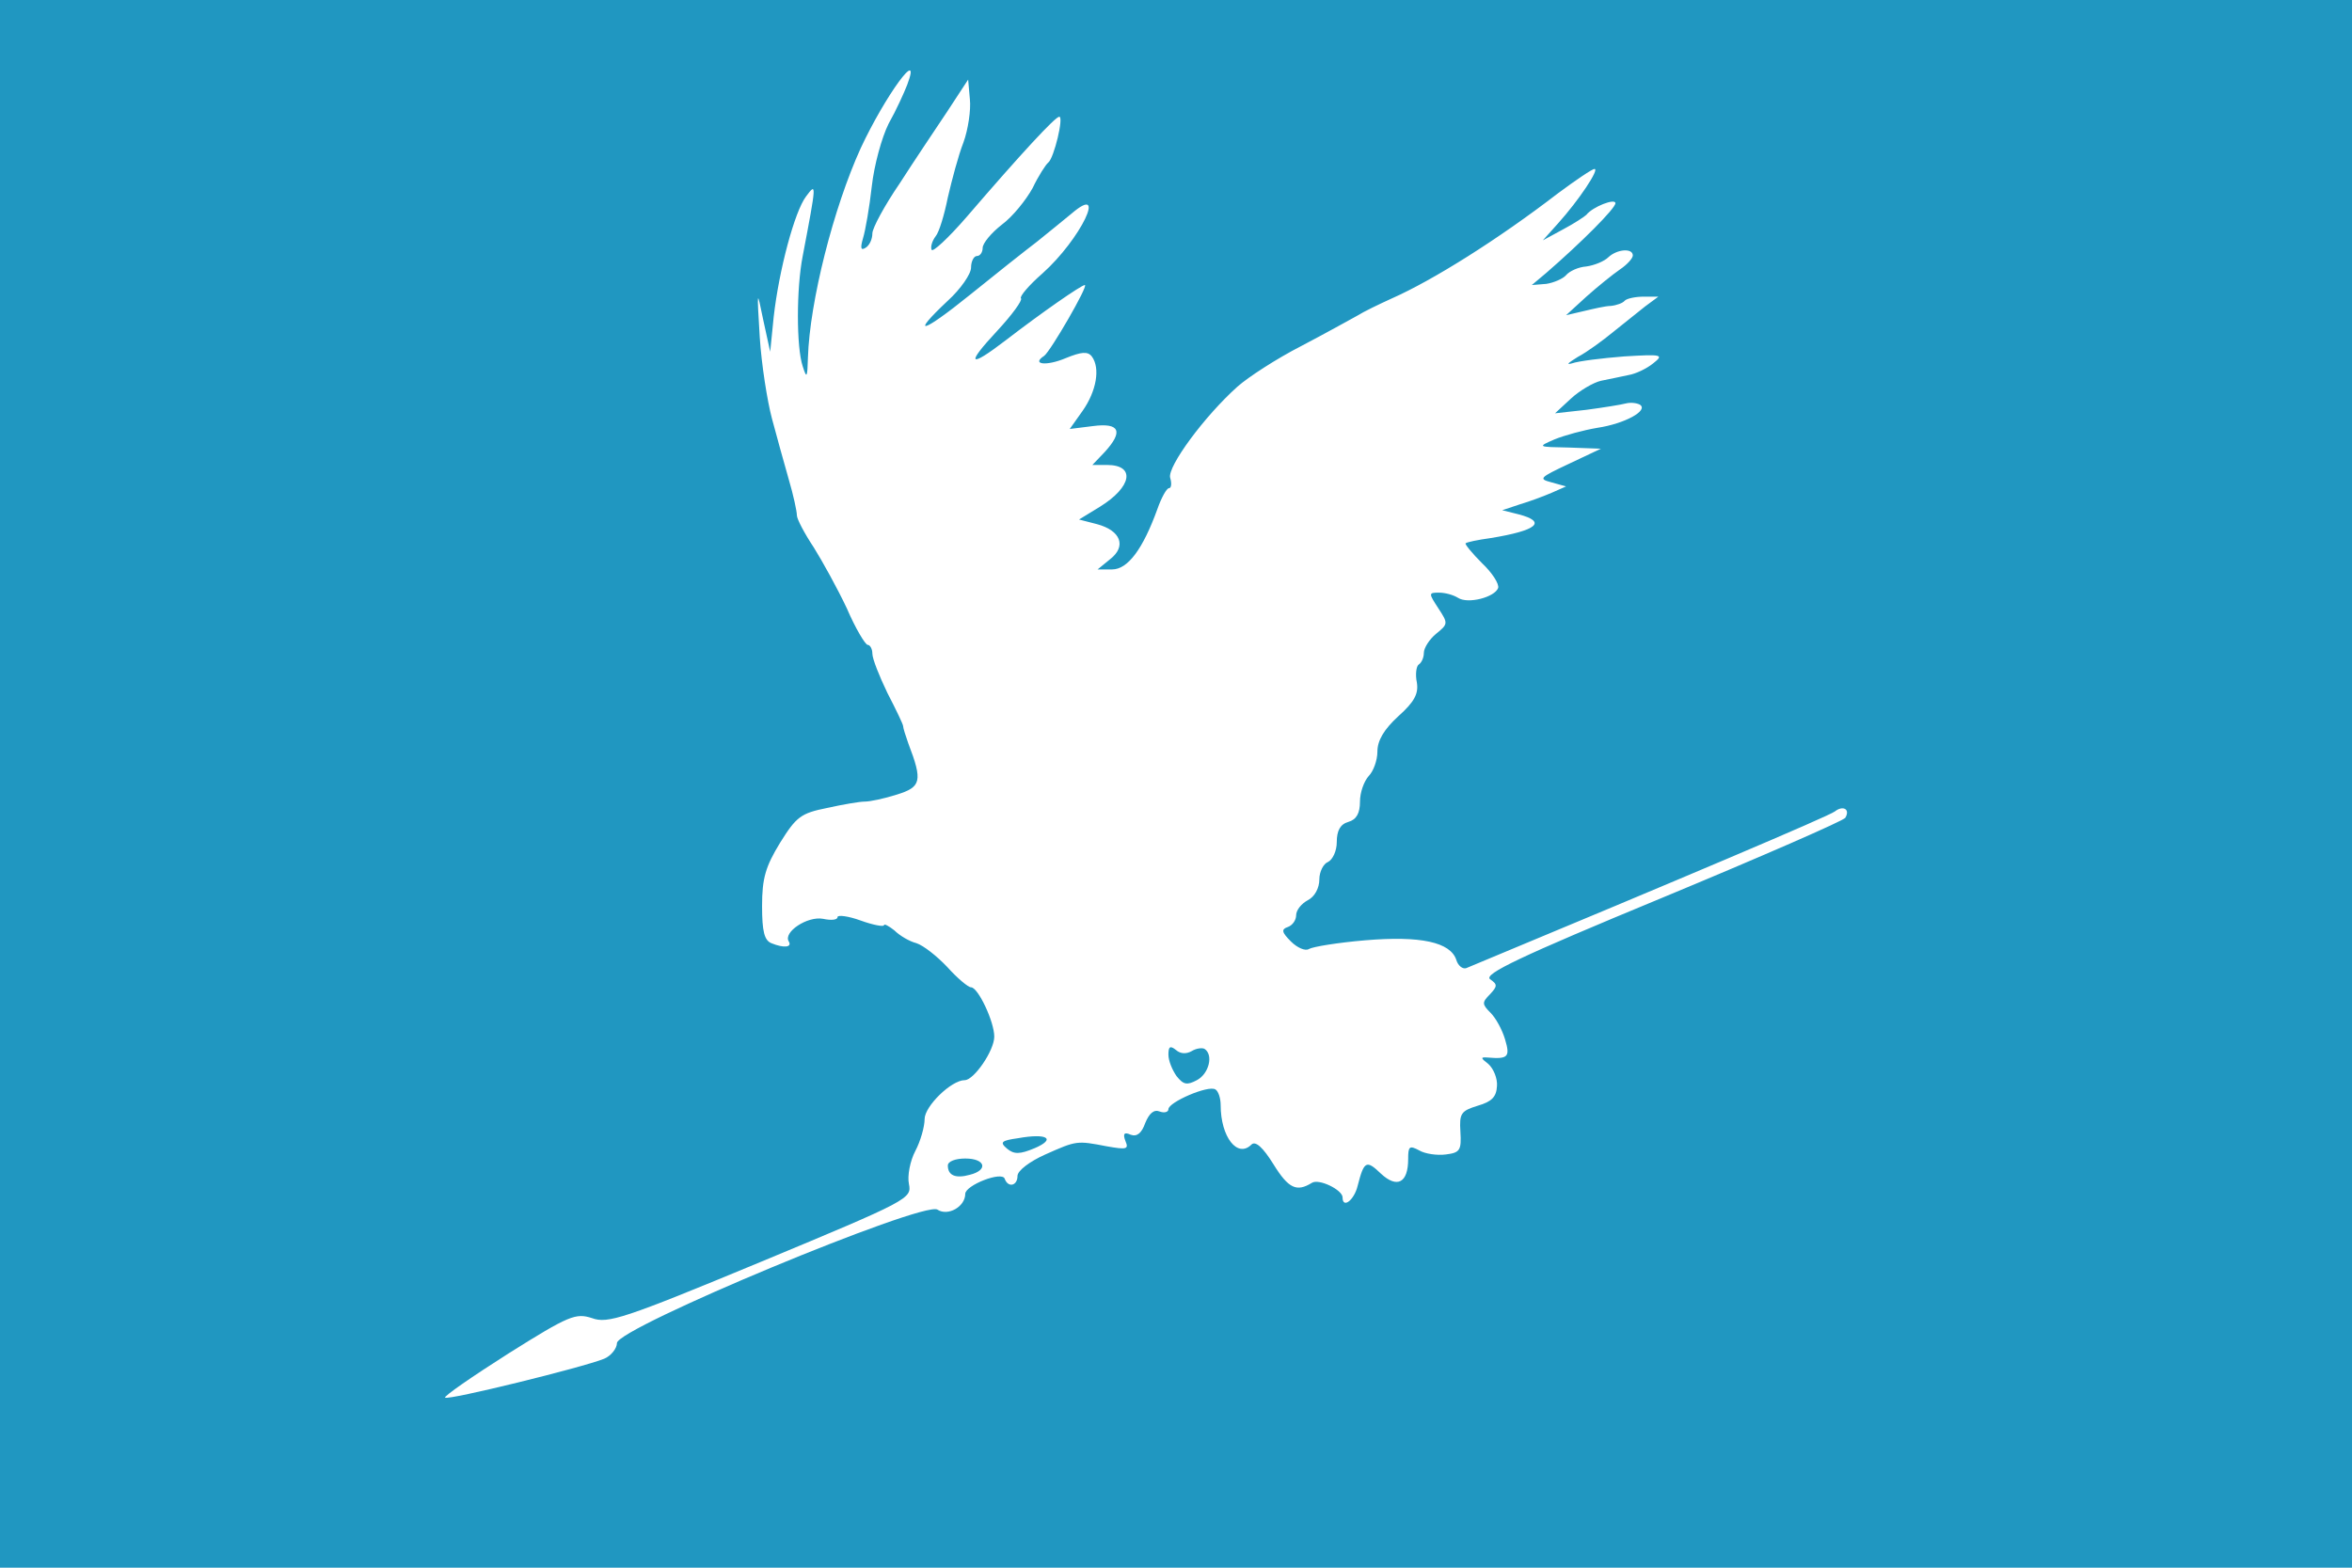 <?xml version="1.0" encoding="UTF-8" standalone="no"?>
<!-- Created with Inkscape (http://www.inkscape.org/) -->
<svg
   xmlns:dc="http://purl.org/dc/elements/1.1/"
   xmlns:cc="http://web.resource.org/cc/"
   xmlns:rdf="http://www.w3.org/1999/02/22-rdf-syntax-ns#"
   xmlns:svg="http://www.w3.org/2000/svg"
   xmlns="http://www.w3.org/2000/svg"
   xmlns:sodipodi="http://inkscape.sourceforge.net/DTD/sodipodi-0.dtd"
   xmlns:inkscape="http://www.inkscape.org/namespaces/inkscape"
   width="300px"
   height="200px"
   id="svg1307"
   sodipodi:version="0.32"
   inkscape:version="0.42"
   sodipodi:docbase="/home/daniel/ancientflags"
   sodipodi:docname="palmyra.svg">
  <defs
     id="defs1309" />
  <sodipodi:namedview
     id="base"
     pagecolor="#ffffff"
     bordercolor="#666666"
     borderopacity="1.0"
     inkscape:pageopacity="0.0"
     inkscape:pageshadow="2"
     inkscape:zoom="0.35000000"
     inkscape:cx="375.00000"
     inkscape:cy="405.71429"
     inkscape:document-units="px"
     inkscape:current-layer="layer1"
     inkscape:window-width="753"
     inkscape:window-height="513"
     inkscape:window-x="0"
     inkscape:window-y="26" />
  <g
     inkscape:label="Layer 1"
     inkscape:groupmode="layer"
     id="layer1">
    <rect
       style="opacity:1;fill:#2097c1;fill-opacity:1;fill-rule:nonzero;stroke:none;stroke-width:13.21;stroke-linecap:round;stroke-linejoin:round;stroke-miterlimit:4;stroke-dasharray:none;stroke-opacity:1"
       id="rect2117"
       width="300"
       height="200"
       x="0"
       y="0" />
    <path
       style="fill:#ffffff;fill-opacity:1;stroke:none"
       id="path8"
       d="M 115.714,10.819 C 115.343,11.782 114.307,14.077 113.344,15.78 C 112.456,17.557 111.493,21.111 111.197,23.777 C 110.901,26.442 110.382,29.404 110.086,30.366 C 109.716,31.625 109.79,31.995 110.382,31.625 C 110.901,31.329 111.271,30.515 111.271,29.774 C 111.271,29.108 112.826,26.22 114.751,23.406 C 116.602,20.519 119.342,16.446 120.823,14.225 L 123.488,10.153 L 123.71,12.67 C 123.858,14.003 123.488,16.52 122.896,18.149 C 122.229,19.852 121.415,22.962 120.897,25.183 C 120.452,27.405 119.786,29.626 119.342,30.144 C 118.897,30.737 118.675,31.477 118.823,31.847 C 118.897,32.292 120.971,30.366 123.34,27.627 C 130.152,19.704 134.595,14.891 135.113,14.891 C 135.705,14.891 134.447,20.148 133.706,20.741 C 133.41,20.963 132.447,22.444 131.707,23.999 C 130.892,25.48 129.189,27.627 127.783,28.663 C 126.45,29.7 125.339,31.033 125.339,31.625 C 125.339,32.144 125.043,32.662 124.599,32.662 C 124.229,32.662 123.858,33.328 123.858,34.143 C 123.858,34.957 122.526,36.882 120.897,38.363 C 116.01,42.954 117.565,42.584 123.71,37.623 C 126.82,35.105 130.744,31.995 132.299,30.811 C 133.854,29.552 135.779,27.997 136.668,27.257 C 141.333,23.258 137.853,30.515 132.966,34.883 C 131.263,36.364 130.004,37.845 130.226,38.067 C 130.448,38.289 129.115,40.14 127.19,42.213 C 123.118,46.582 123.562,47.026 128.301,43.398 C 132.818,39.918 137.927,36.364 138.371,36.364 C 138.889,36.364 134.002,44.805 133.188,45.397 C 131.485,46.508 133.484,46.73 135.927,45.693 C 137.927,44.879 138.741,44.805 139.259,45.471 C 140.37,46.952 139.852,49.914 138.075,52.431 L 136.446,54.727 L 139.407,54.357 C 142.813,53.912 143.332,55.023 140.888,57.689 L 139.333,59.317 L 141.184,59.317 C 144.887,59.317 144.368,62.131 140.296,64.649 L 137.63,66.278 L 139.926,66.87 C 142.962,67.684 143.702,69.684 141.629,71.313 L 140,72.645 L 141.851,72.645 C 143.85,72.645 145.775,70.054 147.626,64.945 C 148.145,63.464 148.811,62.279 149.107,62.279 C 149.403,62.279 149.477,61.687 149.255,60.946 C 148.885,59.54 153.624,53.098 157.844,49.322 C 159.177,48.137 162.805,45.768 165.989,44.139 C 169.099,42.51 172.283,40.733 173.097,40.288 C 173.912,39.77 175.911,38.807 177.54,38.067 C 182.723,35.772 191.016,30.589 198.716,24.665 C 201.012,22.962 203.085,21.555 203.381,21.555 C 204.047,21.555 201.382,25.554 198.716,28.515 L 196.791,30.663 L 199.383,29.256 C 200.789,28.515 202.122,27.627 202.344,27.405 C 203.159,26.368 206.047,25.257 206.047,25.924 C 206.047,26.59 201.678,30.959 197.235,34.809 L 195.384,36.364 L 197.235,36.216 C 198.198,36.068 199.383,35.55 199.753,35.105 C 200.197,34.587 201.308,34.069 202.344,33.995 C 203.381,33.847 204.64,33.328 205.158,32.81 C 206.269,31.773 208.268,31.625 208.268,32.588 C 208.268,32.958 207.527,33.772 206.639,34.365 C 205.676,35.031 203.751,36.586 202.344,37.845 L 199.753,40.214 L 201.974,39.696 C 203.233,39.4 204.788,39.03 205.454,39.03 C 206.195,38.956 207.009,38.659 207.231,38.363 C 207.527,38.067 208.638,37.845 209.675,37.845 L 211.526,37.845 L 209.823,39.104 C 208.86,39.844 207.083,41.325 205.75,42.362 C 204.492,43.398 202.492,44.879 201.234,45.545 C 200.049,46.286 199.679,46.582 200.493,46.36 C 201.308,46.064 204.344,45.693 207.157,45.471 C 212.044,45.175 212.266,45.249 210.859,46.36 C 210.045,47.026 208.638,47.693 207.75,47.841 C 206.787,48.063 205.232,48.359 204.195,48.581 C 203.233,48.803 201.456,49.84 200.345,50.877 L 198.346,52.728 L 202.344,52.283 C 204.566,51.987 206.861,51.617 207.379,51.469 C 207.972,51.321 208.712,51.395 209.156,51.617 C 210.341,52.357 207.231,54.06 203.751,54.579 C 201.974,54.875 199.531,55.541 198.272,56.06 C 196.051,57.022 196.125,57.022 200.123,57.096 L 204.195,57.244 L 200.123,59.169 C 196.347,60.946 196.199,61.095 197.902,61.539 L 199.753,62.057 L 197.902,62.872 C 196.865,63.316 195.088,63.982 193.829,64.352 L 191.608,65.093 L 193.681,65.611 C 197.383,66.574 196.051,67.684 190.127,68.647 C 188.498,68.869 187.091,69.165 186.943,69.313 C 186.795,69.387 187.758,70.572 189.017,71.831 C 190.349,73.09 191.238,74.496 191.09,75.015 C 190.645,76.199 187.239,77.088 185.981,76.273 C 185.388,75.903 184.352,75.607 183.537,75.607 C 182.205,75.607 182.205,75.681 183.463,77.606 C 184.722,79.531 184.722,79.605 183.167,80.864 C 182.353,81.53 181.612,82.641 181.612,83.308 C 181.612,83.9 181.316,84.566 180.946,84.788 C 180.65,85.011 180.502,86.047 180.724,87.084 C 180.946,88.491 180.428,89.527 178.354,91.378 C 176.503,93.081 175.689,94.488 175.689,95.895 C 175.689,97.006 175.17,98.412 174.578,99.005 C 173.986,99.671 173.467,101.078 173.467,102.263 C 173.467,103.744 173.023,104.558 171.987,104.854 C 170.95,105.15 170.506,105.965 170.506,107.446 C 170.506,108.556 169.987,109.667 169.395,109.963 C 168.803,110.185 168.284,111.222 168.284,112.184 C 168.284,113.295 167.692,114.406 166.804,114.85 C 165.989,115.294 165.323,116.109 165.323,116.775 C 165.323,117.368 164.878,118.034 164.286,118.256 C 163.398,118.552 163.472,118.922 164.656,120.107 C 165.471,120.922 166.507,121.366 166.952,121.07 C 167.47,120.774 170.654,120.255 174.134,119.959 C 181.168,119.367 185.018,120.181 185.759,122.477 C 185.981,123.217 186.573,123.661 187.017,123.513 C 214.413,112.11 233.295,104.114 234.035,103.521 C 235.072,102.707 236.034,103.225 235.368,104.336 C 235.146,104.706 224.631,109.297 211.97,114.554 C 193.903,122.032 189.239,124.254 190.053,124.92 C 191.016,125.586 191.016,125.808 190.053,126.845 C 189.017,127.882 189.017,128.104 190.127,129.214 C 190.794,129.881 191.608,131.362 191.978,132.62 C 192.645,134.842 192.349,135.138 189.757,134.916 C 188.794,134.842 188.868,134.99 189.831,135.73 C 190.497,136.323 191.016,137.581 190.942,138.544 C 190.868,139.951 190.275,140.543 188.498,141.061 C 186.351,141.728 186.129,142.024 186.277,144.393 C 186.425,146.763 186.203,147.059 184.426,147.281 C 183.315,147.429 181.76,147.207 181.02,146.763 C 179.761,146.096 179.613,146.244 179.613,147.873 C 179.613,150.909 178.206,151.65 176.133,149.725 C 174.282,147.947 173.986,148.096 173.171,151.279 C 172.727,153.131 171.246,154.241 171.246,152.76 C 171.246,151.798 168.21,150.317 167.322,150.909 C 165.397,152.094 164.36,151.65 162.435,148.54 C 161.102,146.393 160.14,145.504 159.621,146.022 C 157.844,147.799 155.697,145.06 155.697,140.987 C 155.697,140.099 155.401,139.21 155.031,138.988 C 154.142,138.396 149.033,140.617 149.033,141.506 C 149.033,141.876 148.515,142.024 147.922,141.802 C 147.182,141.506 146.59,142.024 146.071,143.283 C 145.627,144.541 145.035,145.06 144.22,144.764 C 143.406,144.393 143.184,144.616 143.554,145.578 C 143.998,146.615 143.702,146.689 141.184,146.244 C 137.334,145.504 137.334,145.504 133.336,147.281 C 131.337,148.17 129.782,149.354 129.782,150.021 C 129.782,151.279 128.597,151.576 128.153,150.391 C 127.857,149.354 123.118,151.205 123.118,152.316 C 123.118,153.945 120.897,155.204 119.564,154.315 C 117.713,153.205 78.692,169.42 78.692,171.345 C 78.692,172.012 77.951,172.974 77.063,173.344 C 74.323,174.455 57.145,178.675 56.775,178.305 C 56.553,178.157 60.181,175.64 64.846,172.678 C 72.62,167.791 73.435,167.495 75.508,168.161 C 77.507,168.902 79.58,168.235 97.055,160.979 C 115.936,153.131 116.306,152.908 115.936,151.057 C 115.714,150.021 116.084,148.096 116.75,146.837 C 117.417,145.578 117.935,143.727 117.935,142.764 C 117.935,141.135 121.341,137.804 123.044,137.804 C 124.229,137.804 126.82,134.027 126.82,132.25 C 126.82,130.325 124.747,125.957 123.858,125.957 C 123.488,125.957 122.081,124.772 120.823,123.365 C 119.49,121.958 117.787,120.625 116.898,120.329 C 116.01,120.107 114.751,119.367 114.085,118.7 C 113.344,118.108 112.752,117.812 112.752,118.034 C 112.752,118.256 111.419,118.034 109.79,117.442 C 108.161,116.849 106.828,116.701 106.828,116.997 C 106.828,117.368 106.014,117.442 104.977,117.219 C 102.978,116.849 99.868,118.922 100.609,120.107 C 101.053,120.848 100.016,120.996 98.387,120.329 C 97.499,119.959 97.203,118.848 97.203,115.59 C 97.203,112.036 97.647,110.556 99.498,107.52 C 101.571,104.188 102.164,103.744 105.496,103.077 C 107.495,102.633 109.642,102.263 110.308,102.263 C 110.975,102.263 112.752,101.892 114.381,101.374 C 117.491,100.412 117.713,99.671 115.862,94.858 C 115.491,93.822 115.195,92.859 115.195,92.637 C 115.195,92.415 114.307,90.564 113.196,88.417 C 112.159,86.269 111.271,84.048 111.271,83.382 C 111.271,82.789 110.975,82.271 110.679,82.271 C 110.382,82.271 109.124,80.198 108.013,77.606 C 106.828,75.089 104.903,71.609 103.793,69.832 C 102.608,68.055 101.645,66.204 101.645,65.759 C 101.645,65.241 101.201,63.168 100.609,61.169 C 100.016,59.095 99.054,55.615 98.461,53.394 C 97.869,51.173 97.129,46.508 96.907,43.028 C 96.536,36.882 96.536,36.808 97.351,40.807 L 98.239,44.879 L 98.684,40.436 C 99.35,34.513 101.349,26.96 102.83,25.035 C 104.163,23.258 104.163,23.332 102.386,32.662 C 101.571,36.808 101.571,44.287 102.386,46.73 C 102.904,48.359 102.978,48.211 103.052,45.619 C 103.274,38.511 106.31,26.516 109.79,18.89 C 112.9,12.226 117.639,5.71 115.714,10.819 z "
       sodipodi:nodetypes="ccsccscccccccccscccssscccccsccsccccccccccccccccsccccccsccccsccccccscccccccccccccccccccccccccccccccccccccsscscccscssscscscscccccscccscccccsccsccsccsscscccccsscscsccccccssssscccssscccsccsccscssccscscccccccccc" />
    <path
       style="fill:#2097c1;fill-opacity:1;stroke:none"
       id="path10"
       d="M 149.033,134.546 C 149.033,135.36 149.551,136.545 150.07,137.285 C 150.958,138.396 151.402,138.47 152.661,137.804 C 154.216,136.989 154.808,134.546 153.624,133.805 C 153.328,133.657 152.587,133.731 151.995,134.101 C 151.328,134.472 150.588,134.472 149.996,133.953 C 149.255,133.361 149.033,133.509 149.033,134.546 z " />
    <path
       style="fill:#2097c1;fill-opacity:1;stroke:none"
       id="path12"
       d="M 129.856,145.208 C 127.709,145.504 127.486,145.726 128.449,146.541 C 129.338,147.281 130.078,147.281 132.003,146.467 C 134.743,145.282 133.558,144.541 129.856,145.208 z " />
    <path
       style="fill:#2097c1;fill-opacity:1;stroke:none"
       id="path14"
       d="M 120.897,148.688 C 120.897,149.947 121.859,150.391 123.71,149.873 C 126.08,149.28 125.709,147.799 123.118,147.799 C 121.859,147.799 120.897,148.17 120.897,148.688 z " />
  </g>
</svg>
